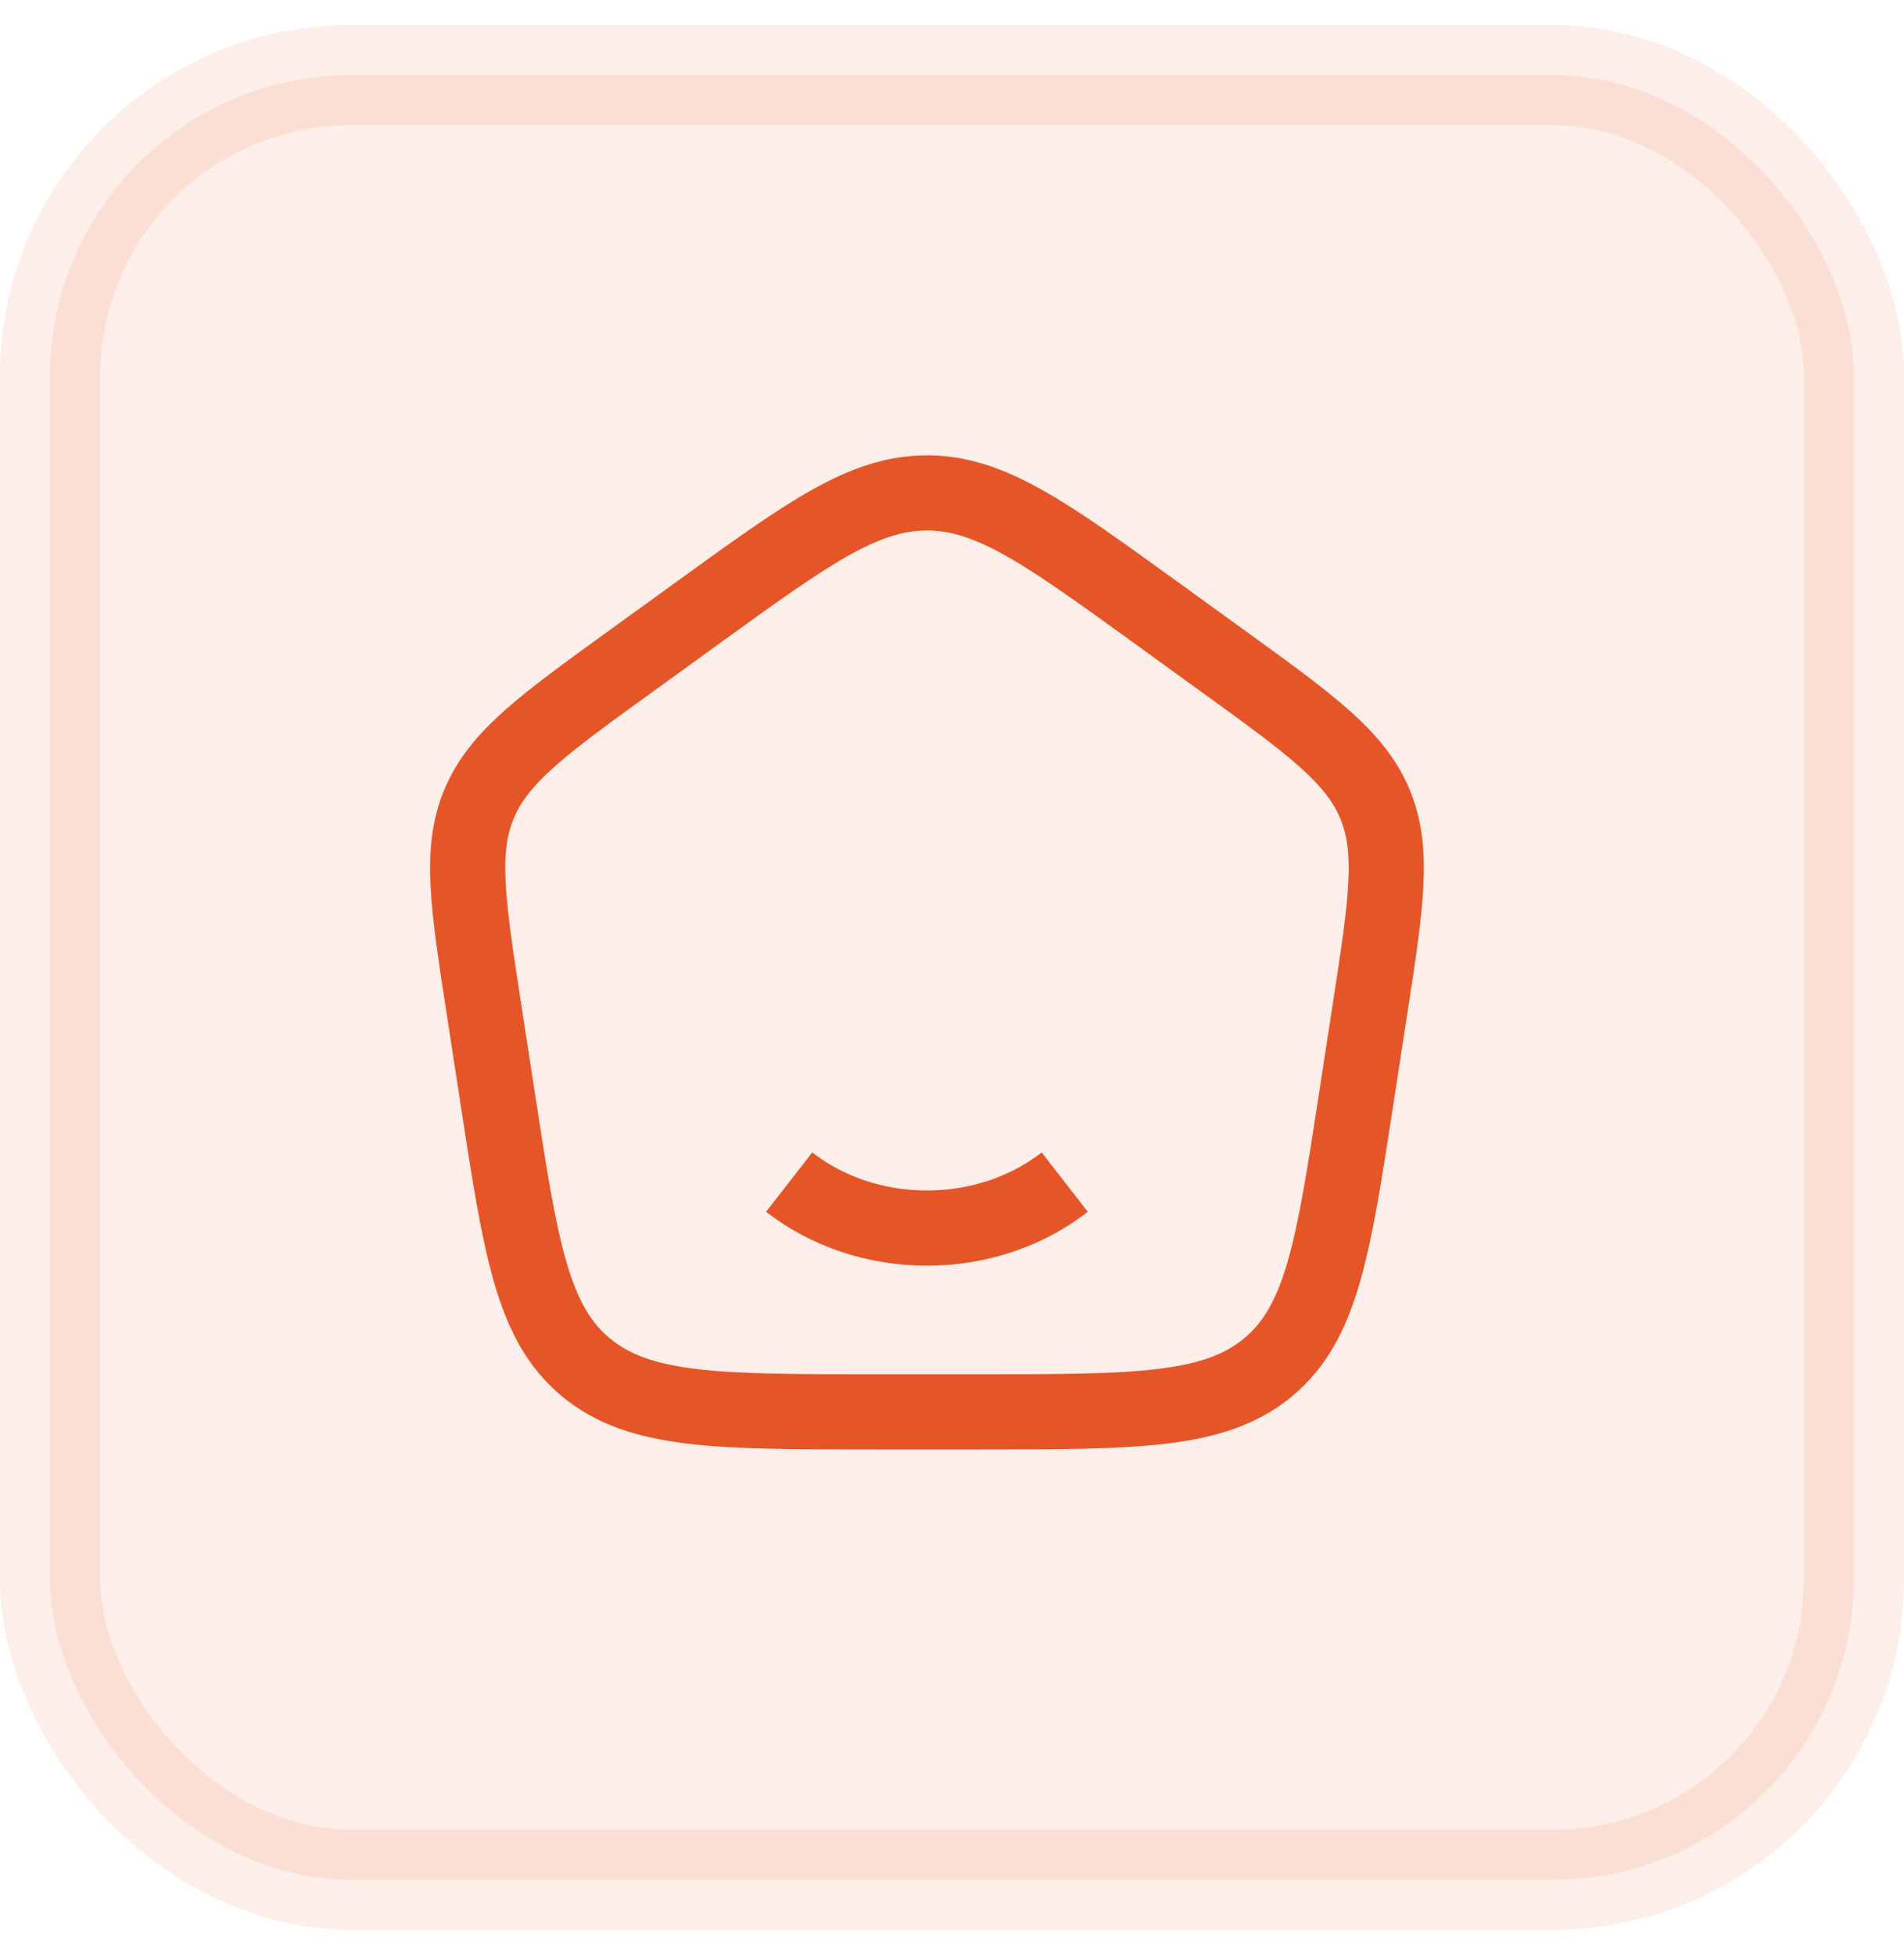 <svg width="38" height="39" viewBox="0 0 38 39" fill="none" xmlns="http://www.w3.org/2000/svg">
<rect x="1" y="1.5" width="36" height="36" rx="6" fill="#E65527" fill-opacity="0.1"/>
<path d="M21.25 23.584C20.517 24.154 19.554 24.501 18.5 24.501C17.446 24.501 16.483 24.154 15.75 23.584" stroke="#E65527" stroke-width="1.5"/>
<path d="M9.656 20.113C9.332 18.007 9.171 16.954 9.569 16.021C9.967 15.088 10.85 14.449 12.617 13.172L13.937 12.217C16.134 10.628 17.233 9.834 18.501 9.834C19.768 9.834 20.867 10.628 23.065 12.217L24.385 13.172C26.151 14.449 27.034 15.088 27.433 16.021C27.831 16.954 27.669 18.007 27.345 20.113L27.069 21.909C26.61 24.894 26.381 26.386 25.311 27.277C24.24 28.167 22.675 28.167 19.545 28.167H17.457C14.326 28.167 12.761 28.167 11.691 27.277C10.62 26.386 10.391 24.894 9.932 21.909L9.656 20.113Z" stroke="#E65527" stroke-width="1.5"/>
<rect x="1" y="1.5" width="36" height="36" rx="6" stroke="#E65527" stroke-opacity="0.1" stroke-width="2"/>
</svg>
